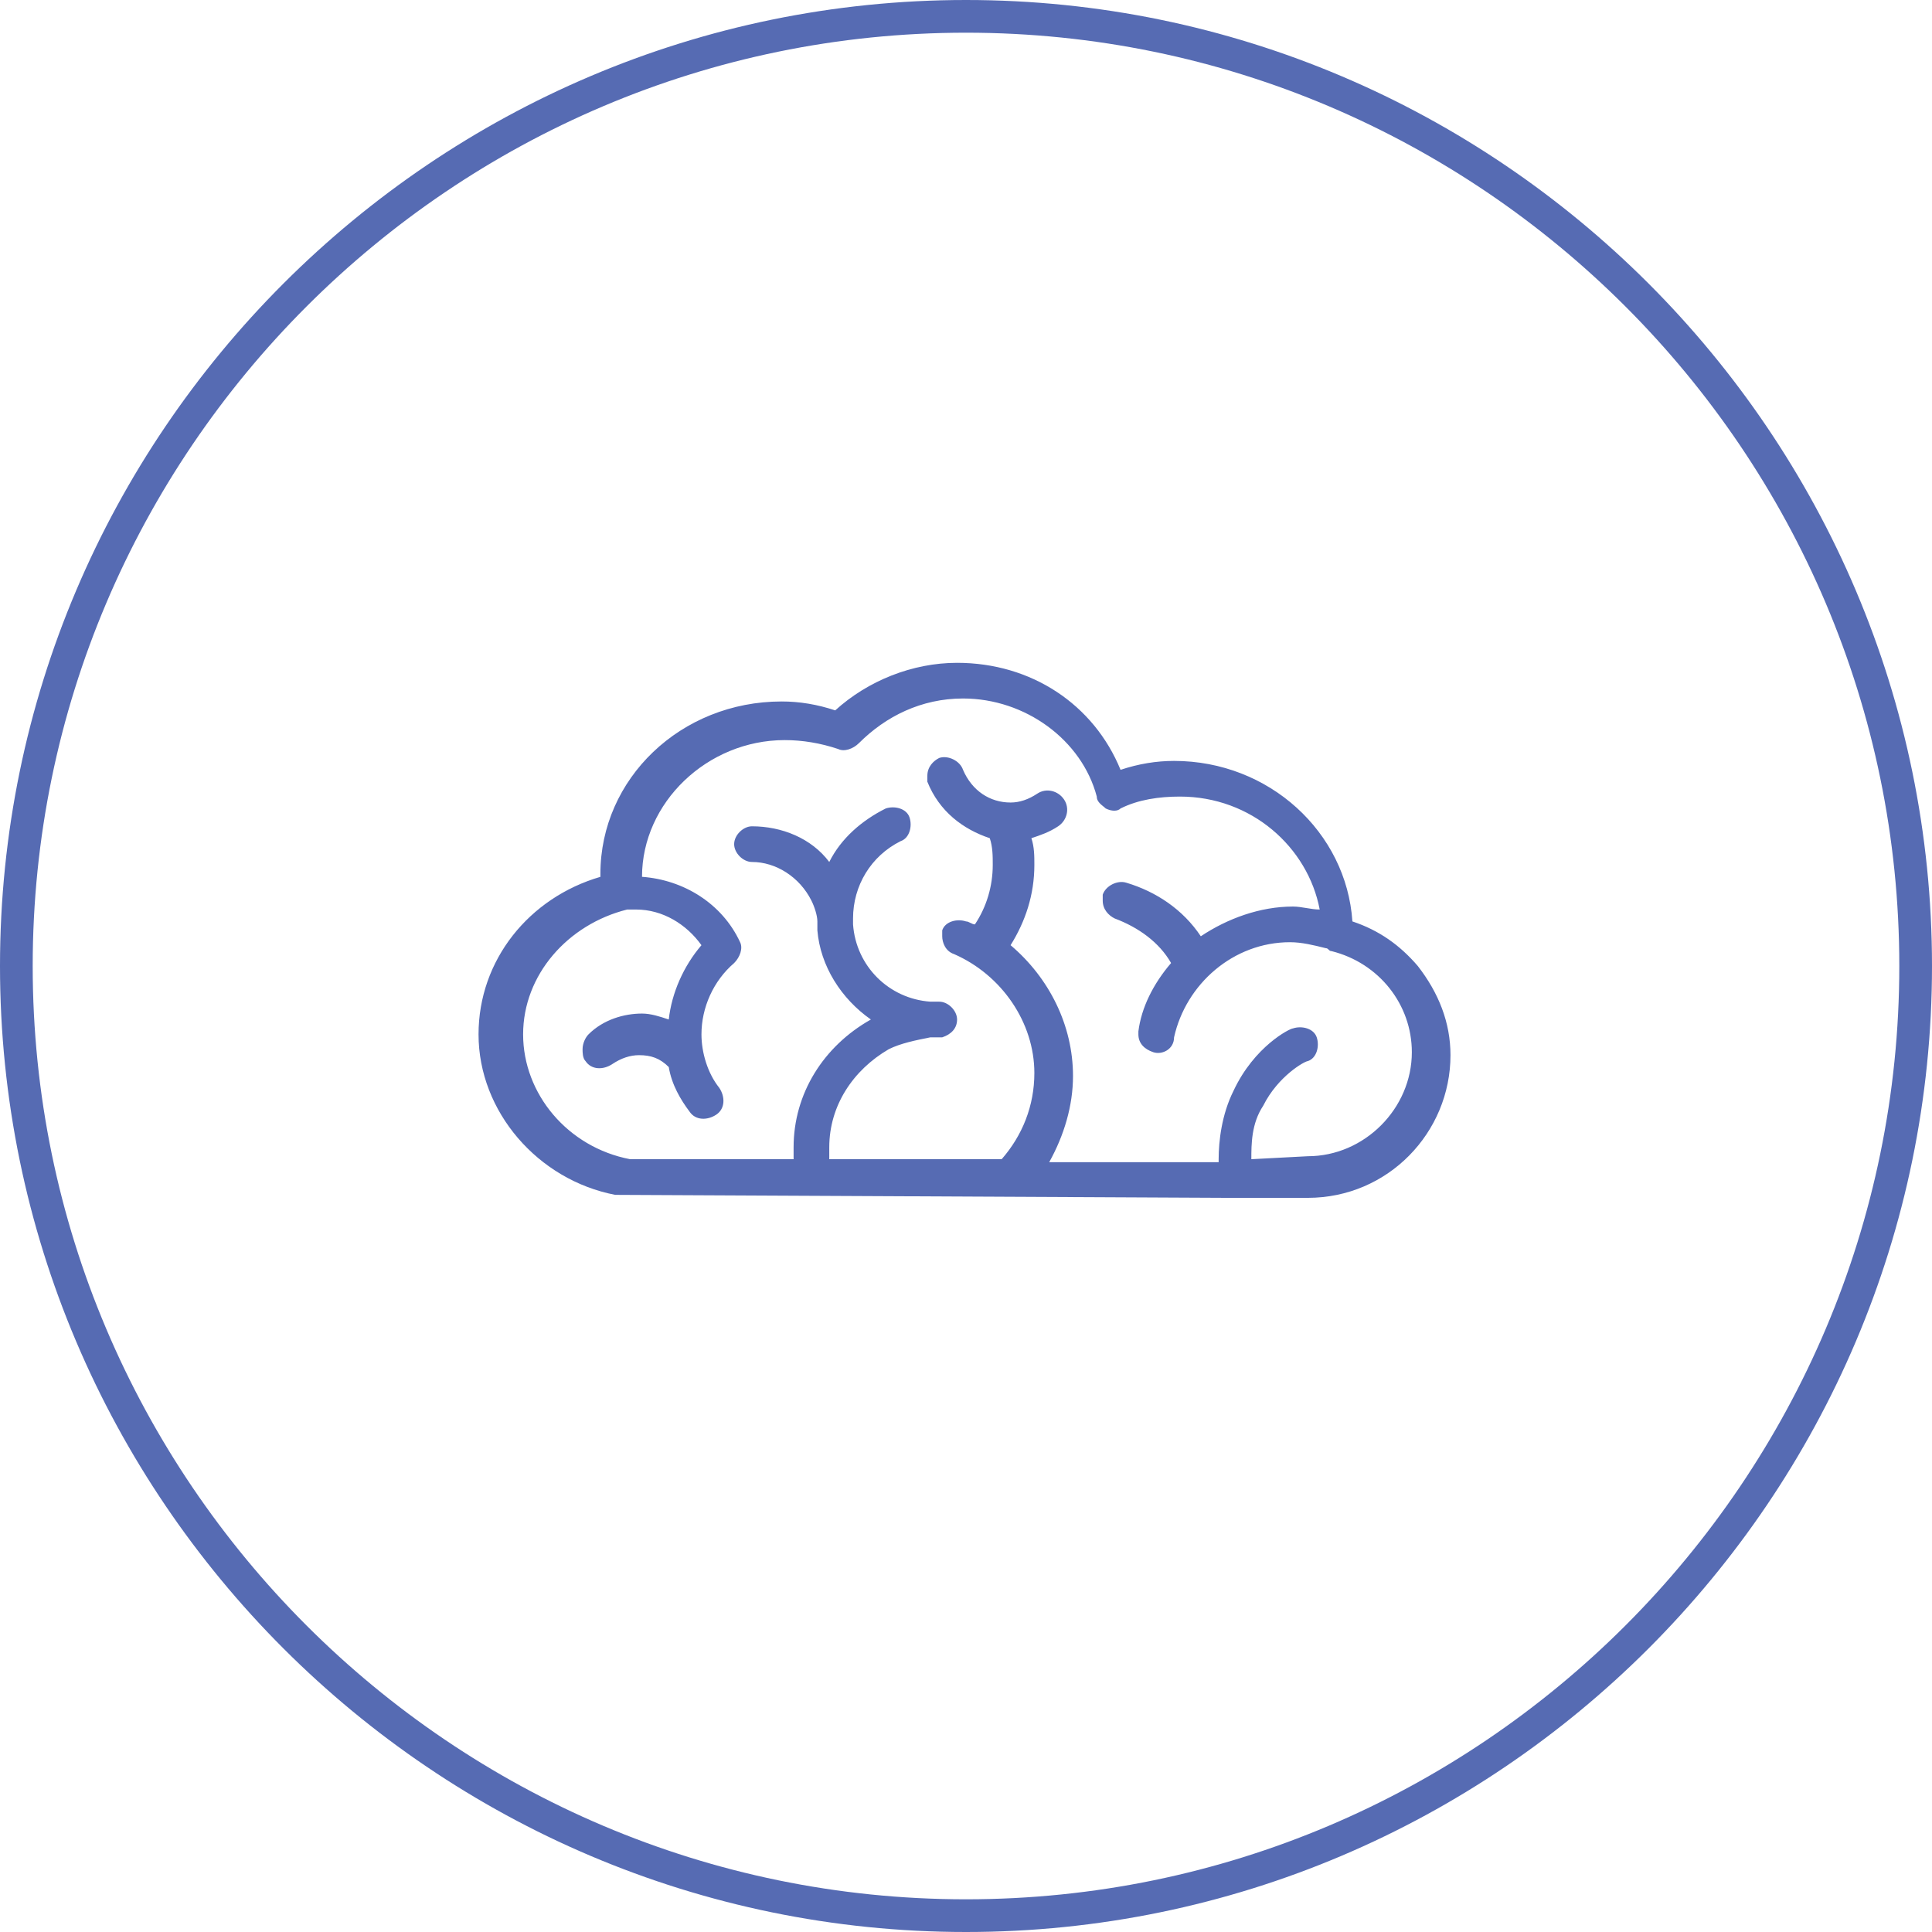 <?xml version="1.0" encoding="utf-8"?>
<!-- Generator: Adobe Illustrator 19.1.0, SVG Export Plug-In . SVG Version: 6.00 Build 0)  -->
<svg version="1.1" id="Layer_1" xmlns="http://www.w3.org/2000/svg" xmlns:xlink="http://www.w3.org/1999/xlink" x="0px" y="0px"
	 viewBox="0 0 65 65" style="enable-background:new 0 0 65 65;" xml:space="preserve">
<style type="text/css">
	.st0{clip-path:url(#SVGID_2_);fill:#566BB3;}
</style>
<g>
	<defs>
		<rect id="SVGID_1_" width="65" height="65"/>
	</defs>
	<clipPath id="SVGID_2_">
		<use xlink:href="#SVGID_1_"  style="overflow:visible;"/>
	</clipPath>
	<path class="st0" d="M1.1,32.5c0-17.3,14.1-31.4,31.4-31.4s31.4,14.1,31.4,31.4S49.8,63.9,32.5,63.9S1.1,49.8,1.1,32.5 M0,32.5
		C0,50.4,14.6,65,32.5,65S65,50.4,65,32.5C65,14.6,50.4,0,32.5,0S0,14.6,0,32.5"/>
	<path class="st0" d="M42.1,39c0-0.5,0-1.2,0.4-1.8c0.5-1,1.4-1.5,1.5-1.5c0.3-0.1,0.4-0.5,0.3-0.8c-0.1-0.3-0.5-0.4-0.8-0.3
		c-0.1,0-1.3,0.6-2,2.1c-0.4,0.8-0.5,1.7-0.5,2.3c0,0,0,0.1,0,0.1l-5.7,0c0.5-0.9,0.8-1.9,0.8-2.9c0-1.7-0.8-3.3-2.1-4.4
		c0.5-0.8,0.8-1.7,0.8-2.7c0-0.3,0-0.6-0.1-0.9c0.3-0.1,0.6-0.2,0.9-0.4c0.3-0.2,0.4-0.6,0.2-0.9c-0.2-0.3-0.6-0.4-0.9-0.2
		c-0.3,0.2-0.6,0.3-0.9,0.3c-0.7,0-1.3-0.4-1.6-1.1c-0.1-0.3-0.5-0.5-0.8-0.4c-0.2,0.1-0.4,0.3-0.4,0.6c0,0.1,0,0.1,0,0.2
		c0.4,1,1.2,1.6,2.1,1.9c0.1,0.3,0.1,0.6,0.1,0.9c0,0.7-0.2,1.4-0.6,2c-0.1,0-0.2-0.1-0.3-0.1c-0.3-0.1-0.7,0-0.8,0.3
		c0,0.1,0,0.2,0,0.2c0,0.2,0.1,0.5,0.4,0.6c1.6,0.7,2.7,2.3,2.7,4c0,1.1-0.4,2.1-1.1,2.9l-5.8,0c0-0.1,0-0.3,0-0.4
		c0-1.4,0.8-2.6,2-3.3c0.4-0.2,0.9-0.3,1.4-0.4c0.1,0,0.1,0,0.2,0c0.1,0,0.1,0,0.2,0c0.3-0.1,0.5-0.3,0.5-0.6c0-0.3-0.3-0.6-0.6-0.6
		c-0.1,0-0.2,0-0.3,0c-1.4-0.1-2.5-1.2-2.6-2.6c0-0.1,0-0.1,0-0.2c0,0,0,0,0,0c0-1.1,0.6-2.1,1.6-2.6c0.3-0.1,0.4-0.5,0.3-0.8
		c-0.1-0.3-0.5-0.4-0.8-0.3c-0.8,0.4-1.5,1-1.9,1.8c-0.6-0.8-1.6-1.2-2.6-1.2c-0.3,0-0.6,0.3-0.6,0.6c0,0.3,0.3,0.6,0.6,0.6
		c0.8,0,1.6,0.5,2,1.3c0.1,0.2,0.2,0.5,0.2,0.7c0,0.1,0,0.1,0,0.2c0,0,0,0,0,0c0,0,0,0.1,0,0.1c0.1,1.2,0.8,2.3,1.8,3
		c-1.6,0.9-2.6,2.5-2.6,4.3c0,0.1,0,0.3,0,0.4l-5.5,0c-2.1-0.4-3.6-2.2-3.6-4.2c0-2,1.5-3.7,3.5-4.2c0,0,0.1,0,0.1,0
		c0.1,0,0.2,0,0.2,0c0.9,0,1.7,0.5,2.2,1.2c-0.6,0.7-1,1.6-1.1,2.5c-0.3-0.1-0.6-0.2-0.9-0.2c-0.6,0-1.3,0.2-1.8,0.7
		c-0.1,0.1-0.2,0.3-0.2,0.5c0,0.1,0,0.3,0.1,0.4c0.2,0.3,0.6,0.3,0.9,0.1c0.3-0.2,0.6-0.3,0.9-0.3c0.4,0,0.7,0.1,1,0.4
		c0.1,0.6,0.4,1.1,0.7,1.5c0.2,0.3,0.6,0.3,0.9,0.1c0.3-0.2,0.3-0.6,0.1-0.9c-0.4-0.5-0.6-1.2-0.6-1.8c0-0.9,0.4-1.8,1.1-2.4
		c0,0,0,0,0,0c0.2-0.2,0.3-0.5,0.2-0.7c-0.6-1.3-1.9-2.1-3.3-2.2c0-2.5,2.2-4.6,4.8-4.6c0.6,0,1.2,0.1,1.8,0.3
		c0.2,0.1,0.5,0,0.7-0.2c0.9-0.9,2.1-1.5,3.5-1.5c2.1,0,4,1.4,4.5,3.3c0,0.2,0.2,0.3,0.3,0.4c0.2,0.1,0.4,0.1,0.5,0
		c0.6-0.3,1.3-0.4,2-0.4c2.4,0,4.3,1.7,4.7,3.8c-0.3,0-0.6-0.1-0.9-0.1c-1.1,0-2.2,0.4-3.1,1c-0.6-0.9-1.5-1.5-2.5-1.8
		c-0.3-0.1-0.7,0.1-0.8,0.4c0,0.1,0,0.1,0,0.2c0,0.3,0.2,0.5,0.4,0.6c0.8,0.3,1.5,0.8,1.9,1.5c-0.6,0.7-1,1.5-1.1,2.3
		c0,0,0,0.1,0,0.1c0,0.3,0.2,0.5,0.5,0.6c0.3,0.1,0.7-0.1,0.7-0.5c0.4-1.8,2-3.2,3.9-3.2c0.4,0,0.8,0.1,1.2,0.2
		c0.1,0,0.1,0.1,0.2,0.1c1.6,0.4,2.7,1.8,2.7,3.4c0,1.9-1.6,3.5-3.5,3.5L42.1,39z M48.8,35.5c0-1.1-0.4-2.1-1.1-3
		c-0.6-0.7-1.3-1.2-2.2-1.5c-0.2-3-2.8-5.4-6-5.4c-0.6,0-1.2,0.1-1.8,0.3c-0.9-2.2-3-3.6-5.5-3.6c-1.5,0-3,0.6-4.1,1.6
		c-0.6-0.2-1.2-0.3-1.8-0.3c-3.4,0-6.1,2.6-6.1,5.8c0,0,0,0,0,0.1c-2.4,0.7-4.1,2.8-4.1,5.3c0,2.6,2,4.9,4.6,5.4c0,0,0.1,0,0.1,0
		l20.5,0.1c0.1,0,0.1,0,0.2,0l2.5,0C46.7,40.3,48.8,38.1,48.8,35.5"/>
</g>
</svg>
